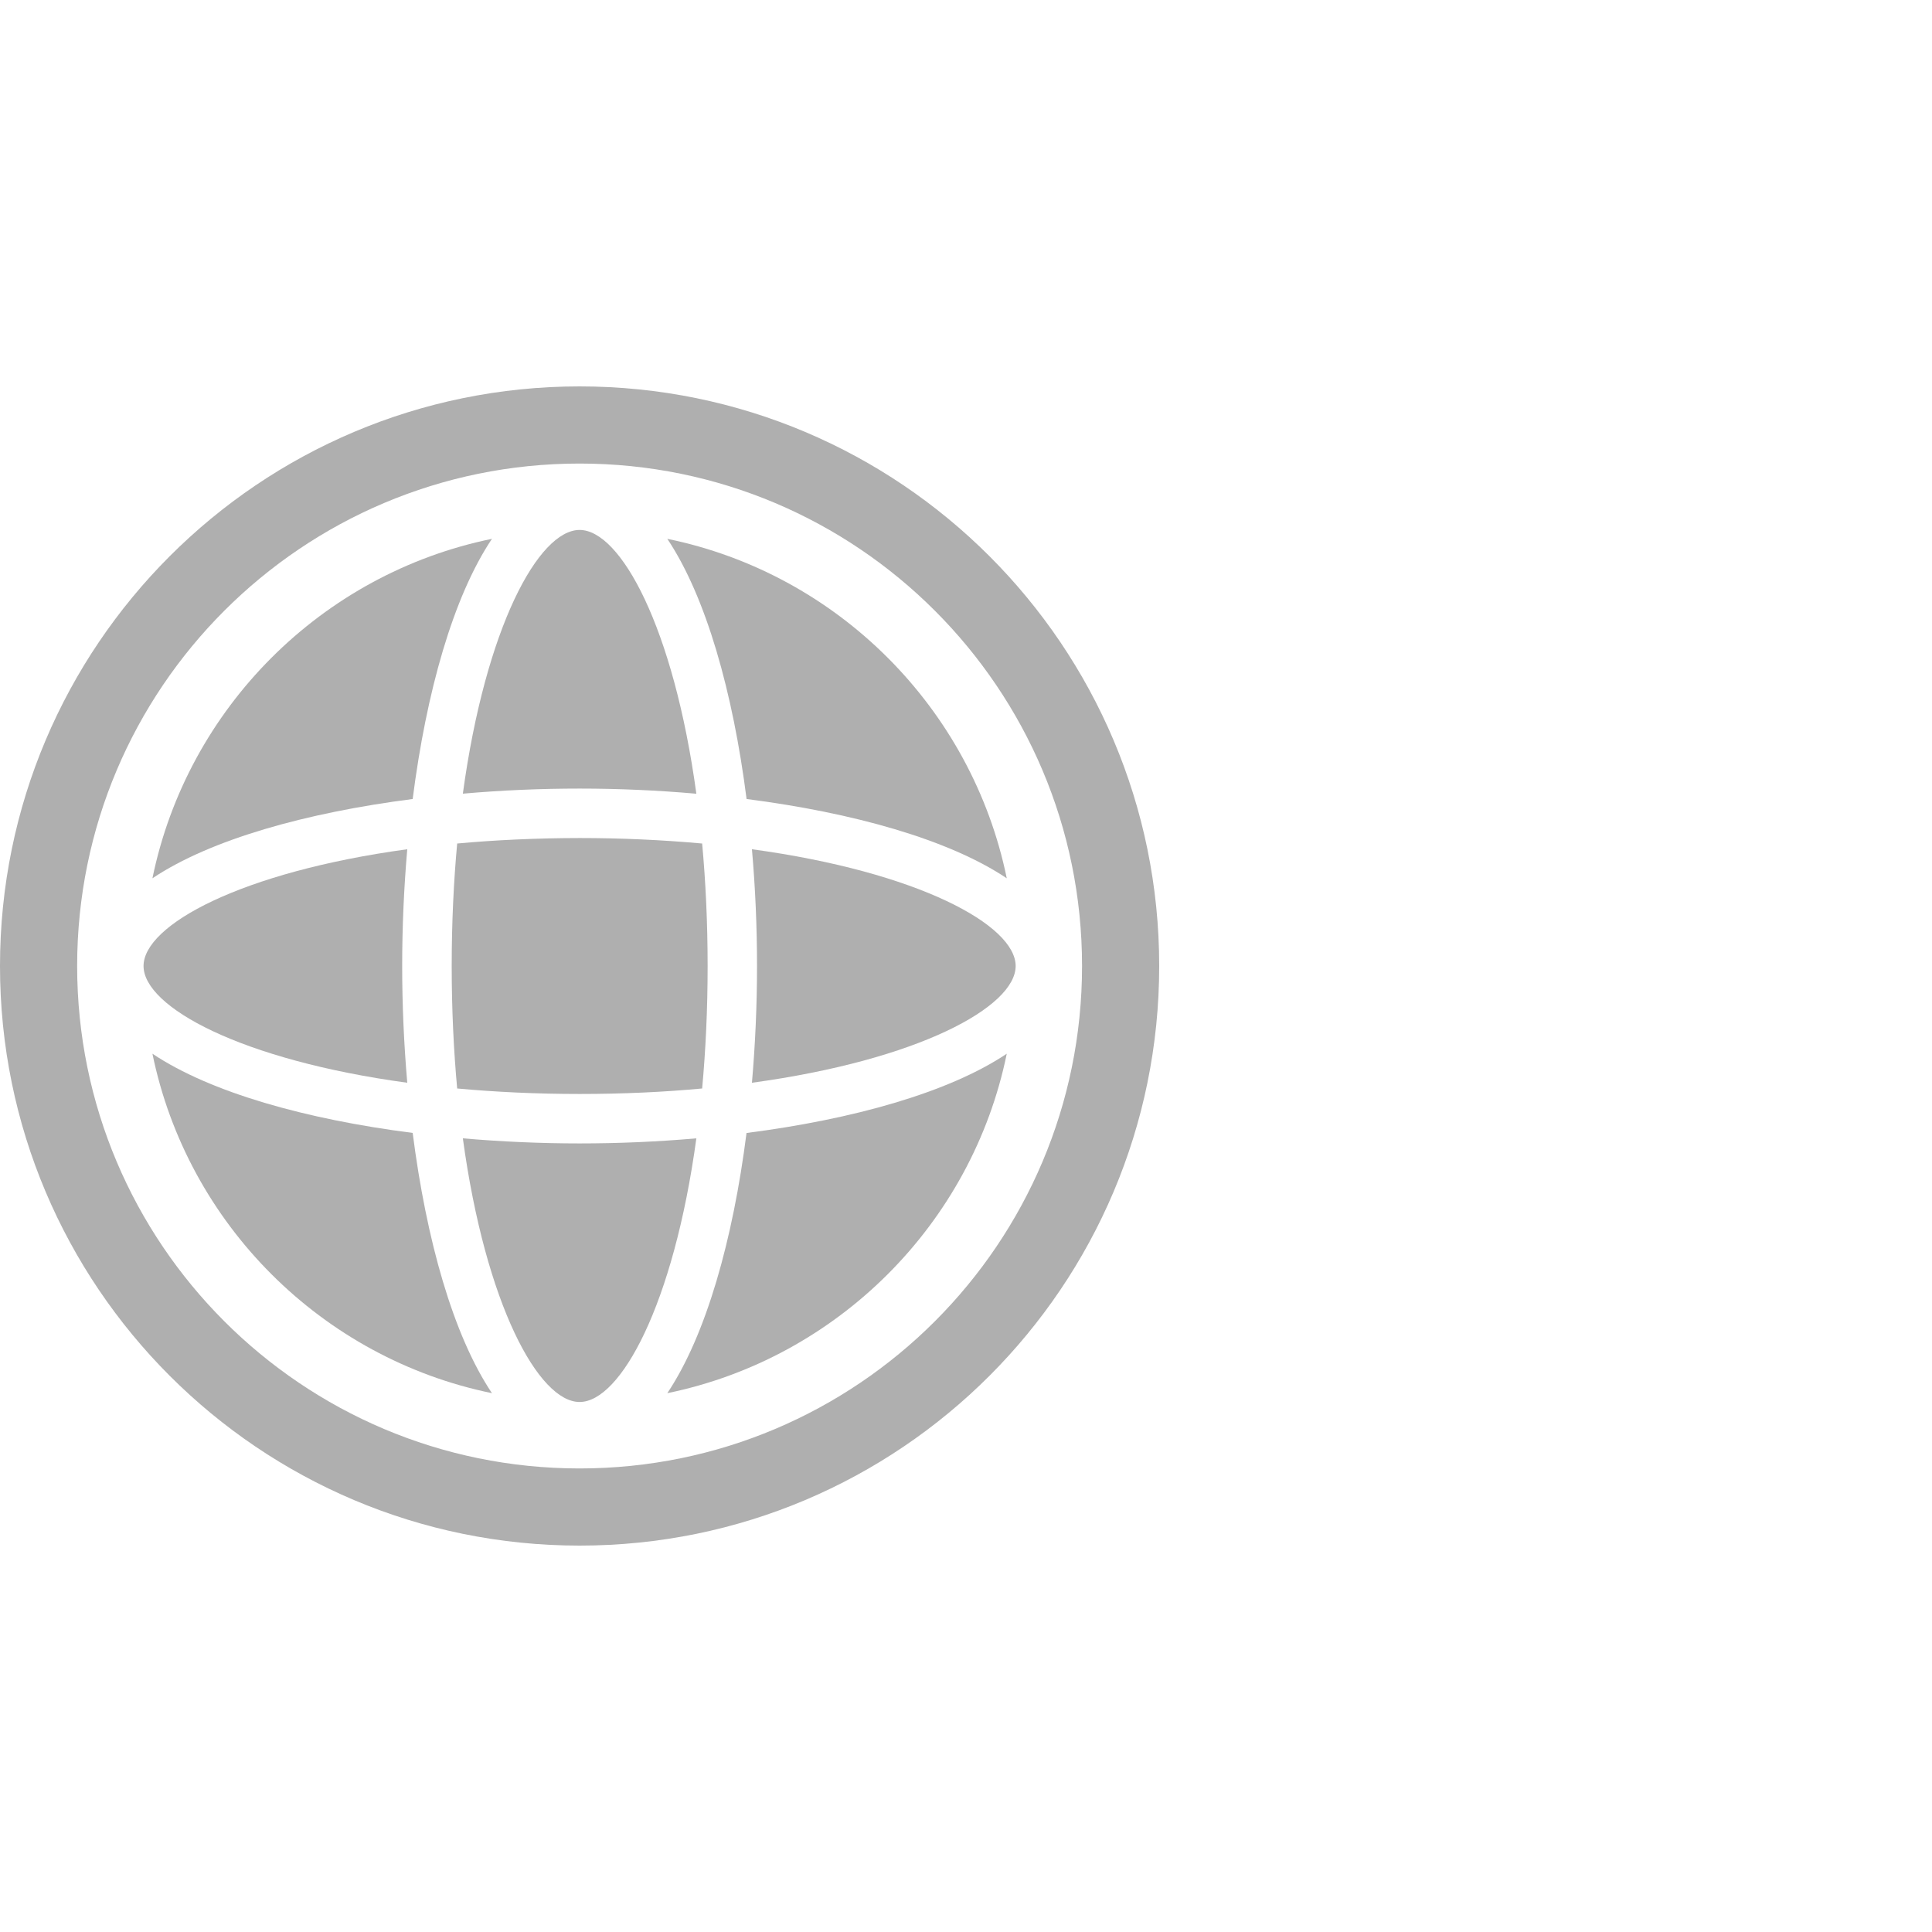 <?xml version="1.0" encoding="utf-8"?>
<!-- Generator: Adobe Illustrator 23.0.2, SVG Export Plug-In . SVG Version: 6.00 Build 0)  -->
<svg version="1.1" id="图层_1" xmlns="http://www.w3.org/2000/svg" xmlns:xlink="http://www.w3.org/1999/xlink" x="0px" y="0px"
	 viewBox="0 0 30 30" enable-background="new 0 0 30 30" xml:space="preserve">
<g>
	<path fill="#AFAFAF" d="M7.639,8.367c-2.643,0.541-4.73,2.628-5.272,5.271c0.903-0.604,2.389-1.019,4.041-1.231
		C6.619,10.756,7.034,9.27,7.639,8.367z"/>
	<path fill="#AFAFAF" d="M7.099,13.098C7.045,13.688,7.014,14.322,7.014,15c0,0.678,0.031,1.313,0.085,1.902
		c0.589,0.054,1.224,0.085,1.902,0.085s1.313-0.03,1.902-0.085c0.054-0.589,0.085-1.224,0.085-1.902
		c0-0.677-0.031-1.312-0.085-1.902c-0.632-0.057-1.267-0.085-1.902-0.085C8.322,13.014,7.688,13.044,7.099,13.098z"/>
	<path fill="#AFAFAF" d="M9,12.245c0.604,0,1.214,0.027,1.813,0.08C10.46,9.738,9.635,8.229,9,8.229s-1.46,1.508-1.813,4.095
		C7.79,12.271,8.395,12.245,9,12.245z"/>
	<path fill="#AFAFAF" d="M15.771,15c0-0.634-1.509-1.46-4.095-1.813c0.053,0.603,0.079,1.208,0.079,1.813
		c0,0.604-0.027,1.215-0.079,1.813C14.262,16.46,15.771,15.635,15.771,15z"/>
	<path fill="#AFAFAF" d="M15.633,13.638c-0.542-2.643-2.628-4.73-5.271-5.271c0.604,0.903,1.02,2.389,1.231,4.04
		C13.244,12.619,14.731,13.034,15.633,13.638z"/>
	<path fill="#AFAFAF" d="M9,6c-4.97,0-9,4.029-9,9s4.03,9,9,9c4.971,0,9-4.03,9-9S13.971,6,9,6z M9,22.802
		c-4.309,0-7.802-3.493-7.802-7.802S4.691,7.198,9,7.198s7.802,3.493,7.802,7.802S13.309,22.802,9,22.802z"/>
	<path fill="#AFAFAF" d="M10.362,21.633c2.643-0.542,4.73-2.629,5.271-5.271c-0.903,0.604-2.389,1.019-4.041,1.231
		C11.382,19.244,10.966,20.731,10.362,21.633z"/>
	<path fill="#AFAFAF" d="M9,17.755c-0.604,0-1.215-0.027-1.813-0.079C7.54,20.262,8.366,21.77,9,21.77s1.46-1.508,1.813-4.094
		C10.211,17.729,9.605,17.755,9,17.755z"/>
	<path fill="#AFAFAF" d="M2.367,16.362c0.542,2.643,2.628,4.729,5.272,5.271c-0.605-0.903-1.02-2.389-1.231-4.041
		C4.756,17.381,3.27,16.966,2.367,16.362z"/>
	<path fill="#AFAFAF" d="M6.324,16.813C6.272,16.21,6.245,15.605,6.245,15s0.027-1.214,0.079-1.813
		C3.738,13.54,2.229,14.366,2.229,15C2.229,15.635,3.738,16.461,6.324,16.813z"/>
</g>
</svg>
